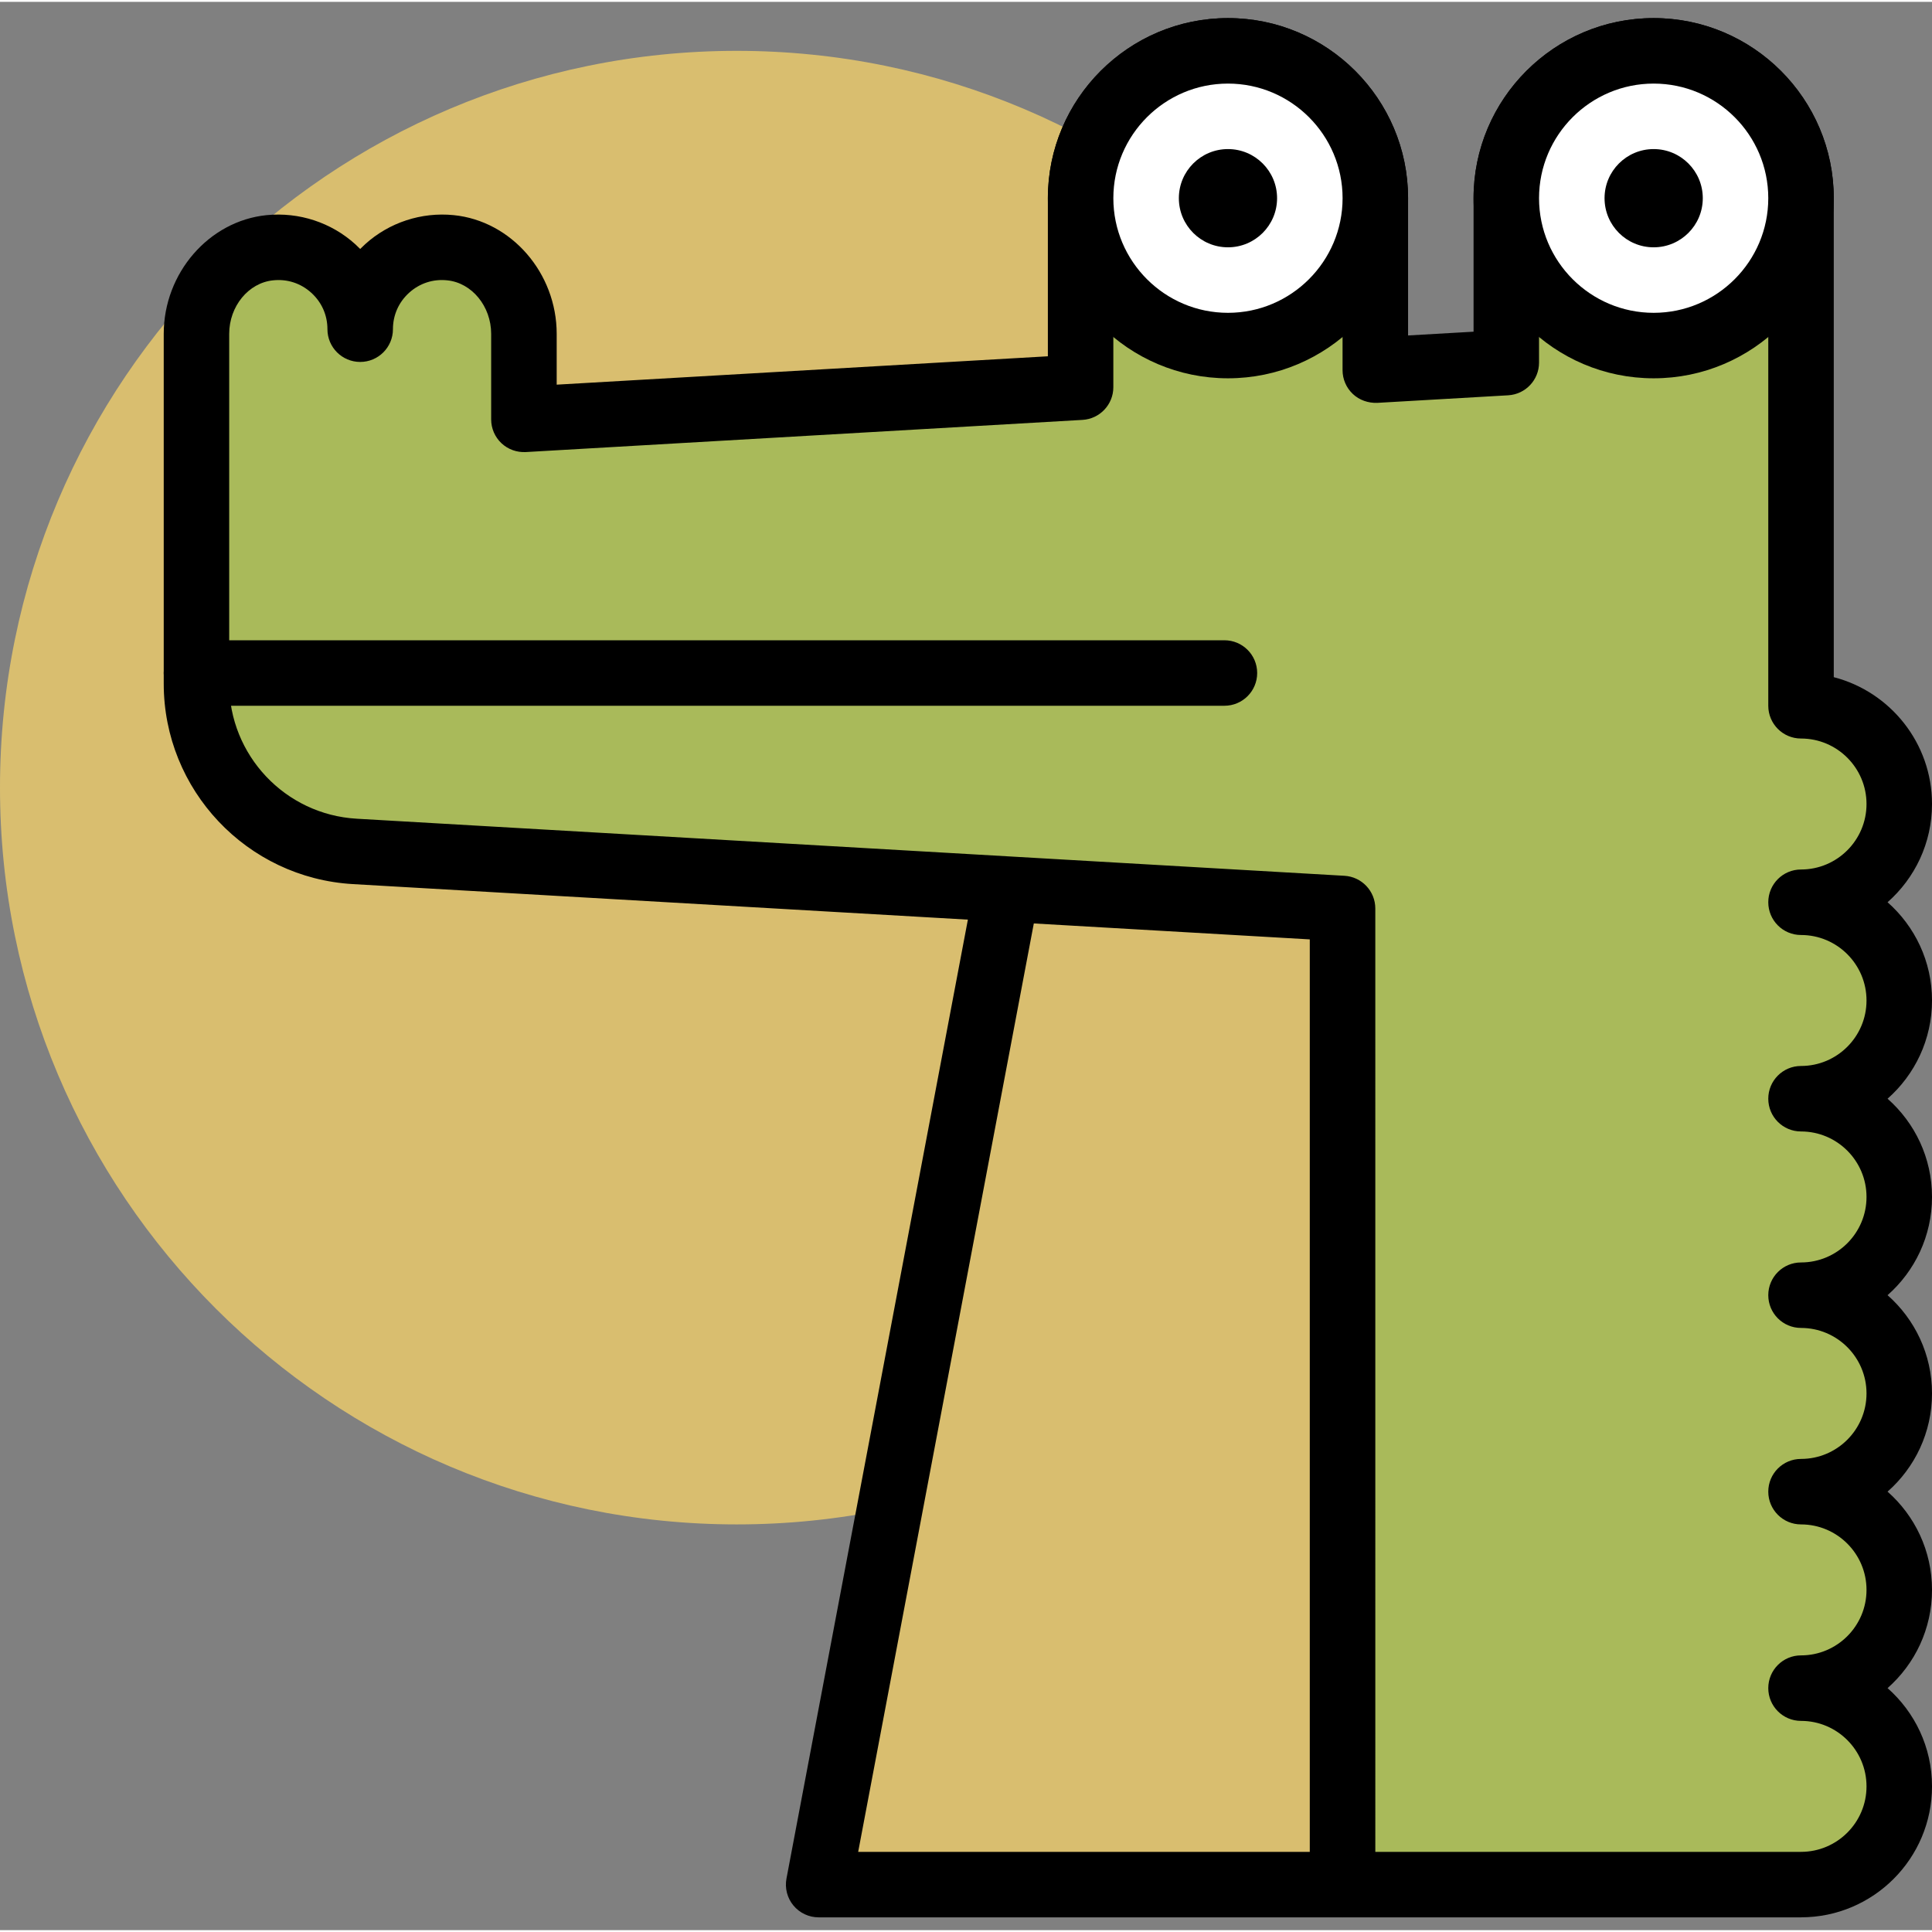 <?xml version="1.0"?>
<svg xmlns="http://www.w3.org/2000/svg" height="512px" viewBox="0 -3 402.773 402" width="512px" class=""><rect x="0" y="-3" width="402.773" height="402" fill="#808080" stroke="none"/><g><path d="m307.199 160.812c0 84.832-68.77 153.602-153.598 153.602-84.832 0-153.602-68.77-153.602-153.602s68.77-153.598 153.602-153.598c84.828 0 153.598 68.766 153.598 153.598zm0 0" fill="#d9be6f" data-original="#D9BE6F"/><path d="m218.453 136.922-47.785 252.586h109.227v-252.586zm0 0" fill="#d9be6f" data-original="#D9BE6F"/><path d="m279.895 396.332h-109.227c-2.035 0-3.961-.906-5.258-2.469-1.297-1.566-1.828-3.625-1.449-5.625l47.785-252.59c.609-3.223 3.426-5.555 6.707-5.555h61.441c3.77 0 6.824 3.055 6.824 6.828v252.586c0 3.77-3.055 6.824-6.824 6.824zm-100.988-13.652h94.16v-238.934h-48.957zm0 0" fill="#4c241d" data-original="#4C241D" class="active-path" data-old_color="#4c241d" style="fill:#000000"/><path d="m395.945 205.188c0-11.312-9.168-20.48-20.48-20.48 11.312 0 20.48-9.172 20.48-20.48 0-11.309-9.168-20.48-20.48-20.48v-105.812c0-16.965-13.754-30.719-30.719-30.719s-30.719 13.754-30.719 30.719v34.27l-27.309 1.578v-35.848c0-16.965-13.754-30.719-30.719-30.719s-30.719 13.754-30.719 30.719v39.398l-116.055 6.707v-17.828c0-8.926-6.422-17.062-15.309-17.949-10.215-1.023-18.824 6.973-18.824 16.977 0-10.004-8.609-18-18.828-16.977-8.883.891-15.305 9.023-15.305 17.949v72.926c0 18.562 14.477 33.902 33.008 34.973l205.926 11.902v203.496h95.57c11.312 0 20.48-9.172 20.48-20.48 0-11.312-9.168-20.48-20.48-20.48 11.312 0 20.48-9.172 20.48-20.48s-9.168-20.48-20.48-20.48c11.312 0 20.48-9.168 20.48-20.48 0-11.309-9.168-20.48-20.48-20.48 11.312 0 20.48-9.168 20.48-20.477 0-11.312-9.168-20.48-20.48-20.48 11.312 0 20.48-9.172 20.48-20.48zm0 0" fill="#a9ba5a" data-original="#A9BA5A" class=""/><path d="m375.465 396.332h-95.57c-3.77 0-6.828-3.055-6.828-6.824v-197.055l-199.492-11.527c-22.113-1.281-39.441-19.633-39.441-41.785v-72.93c0-12.668 9.422-23.539 21.453-24.746 6.77-.672 13.477 1.539 18.469 6.055.359.324.703.656 1.035.996.336-.34.68-.672 1.039-.996 4.992-4.52 11.723-6.734 18.465-6.055 12.035 1.207 21.461 12.078 21.461 24.746v10.594l102.398-5.914v-32.957c0-20.703 16.844-37.547 37.547-37.547s37.547 16.844 37.547 37.547v28.613l13.652-.785v-27.828c0-20.703 16.844-37.547 37.547-37.547s37.547 16.844 37.547 37.547v99.852c11.766 3.039 20.48 13.742 20.48 26.441 0 8.145-3.586 15.473-9.266 20.48 5.68 5.008 9.266 12.332 9.266 20.48 0 8.145-3.586 15.473-9.266 20.48 5.68 5.008 9.266 12.332 9.266 20.48 0 8.145-3.586 15.473-9.266 20.477 5.68 5.008 9.266 12.336 9.266 20.48 0 8.148-3.586 15.473-9.266 20.48 5.68 5.008 9.266 12.336 9.266 20.48 0 8.145-3.586 15.473-9.266 20.48 5.68 5.008 9.266 12.332 9.266 20.48 0 15.055-12.25 27.305-27.309 27.305zm-88.746-13.652h88.746c7.531 0 13.656-6.125 13.656-13.652 0-7.531-6.125-13.652-13.656-13.652-3.77 0-6.824-3.059-6.824-6.828s3.055-6.828 6.824-6.828c7.531 0 13.656-6.121 13.656-13.652s-6.125-13.652-13.656-13.652c-3.77 0-6.824-3.059-6.824-6.828 0-3.77 3.055-6.824 6.824-6.824 7.531 0 13.656-6.125 13.656-13.656 0-7.527-6.125-13.652-13.656-13.652-3.77 0-6.824-3.055-6.824-6.828 0-3.77 3.055-6.824 6.824-6.824 7.531 0 13.656-6.125 13.656-13.652 0-7.531-6.125-13.656-13.656-13.656-3.77 0-6.824-3.055-6.824-6.824s3.055-6.828 6.824-6.828c7.531 0 13.656-6.125 13.656-13.652 0-7.531-6.125-13.652-13.656-13.652-3.77 0-6.824-3.059-6.824-6.828s3.055-6.828 6.824-6.828c7.531 0 13.656-6.121 13.656-13.652s-6.125-13.652-13.656-13.652c-3.77 0-6.824-3.059-6.824-6.828v-105.812c0-13.176-10.719-23.895-23.895-23.895-13.172 0-23.895 10.719-23.895 23.895v34.27c0 3.617-2.82 6.605-6.434 6.816l-27.305 1.578c-1.859.062-3.719-.562-5.082-1.855-1.367-1.289-2.141-3.082-2.141-4.961v-35.848c0-13.176-10.719-23.895-23.891-23.895-13.176 0-23.895 10.719-23.895 23.895v39.398c0 3.617-2.82 6.609-6.434 6.816l-116.055 6.707c-1.891.094-3.715-.562-5.082-1.852-1.367-1.289-2.137-3.086-2.137-4.965v-17.828c0-5.742-4.02-10.645-9.156-11.156-2.949-.32-5.777.621-7.949 2.59-2.176 1.969-3.371 4.664-3.371 7.594 0 3.773-3.059 6.828-6.828 6.828s-6.828-3.055-6.828-6.828c0-2.93-1.195-5.625-3.371-7.594-2.172-1.969-4.988-2.906-7.953-2.59-5.133.512-9.156 5.414-9.156 11.156v72.926c0 14.93 11.676 27.297 26.578 28.156l205.922 11.898c3.613.211 6.434 3.199 6.434 6.816zm0 0" fill="#4c241d" data-original="#4C241D" class="active-path" data-old_color="#4c241d" style="fill:#000000"/><path d="m375.465 37.934c0 16.965-13.754 30.719-30.719 30.719s-30.719-13.754-30.719-30.719 13.754-30.719 30.719-30.719 30.719 13.754 30.719 30.719zm0 0" fill="#fff" data-original="#FFF" class="" data-old_color="#fff" style="fill:#FFFFFF"/><path d="m344.746 75.48c-20.703 0-37.547-16.844-37.547-37.547s16.844-37.547 37.547-37.547 37.547 16.844 37.547 37.547-16.844 37.547-37.547 37.547zm0-61.441c-13.172 0-23.895 10.719-23.895 23.895 0 13.172 10.723 23.895 23.895 23.895 13.176 0 23.895-10.723 23.895-23.895 0-13.176-10.719-23.895-23.895-23.895zm0 0" fill="#4c241d" data-original="#4C241D" class="active-path" data-old_color="#4c241d" style="fill:#000000"/><path d="m286.719 37.934c0 16.965-13.754 30.719-30.719 30.719s-30.719-13.754-30.719-30.719 13.754-30.719 30.719-30.719 30.719 13.754 30.719 30.719zm0 0" fill="#fff" data-original="#FFF" class="" data-old_color="#fff" style="fill:#FFFFFF"/><g fill="#4c241d"><path d="m256 75.48c-20.703 0-37.547-16.844-37.547-37.547s16.844-37.547 37.547-37.547 37.547 16.844 37.547 37.547-16.844 37.547-37.547 37.547zm0-61.441c-13.172 0-23.895 10.719-23.895 23.895 0 13.172 10.723 23.895 23.895 23.895s23.895-10.723 23.895-23.895c0-13.176-10.723-23.895-23.895-23.895zm0 0" data-original="#4C241D" class="active-path" data-old_color="#4C241D" style="fill:#000000"/><path d="m354.988 37.934c0 5.656-4.586 10.238-10.242 10.238s-10.238-4.582-10.238-10.238 4.582-10.242 10.238-10.242 10.242 4.586 10.242 10.242zm0 0" data-original="#4C241D" class="active-path" data-old_color="#4C241D" style="fill:#000000"/><path d="m266.238 37.934c0 5.656-4.582 10.238-10.238 10.238s-10.238-4.582-10.238-10.238 4.582-10.242 10.238-10.242 10.238 4.586 10.238 10.242zm0 0" data-original="#4C241D" class="active-path" data-old_color="#4C241D" style="fill:#000000"/><path d="m255.262 143.746h-214.301c-3.77 0-6.828-3.055-6.828-6.824 0-3.773 3.059-6.828 6.828-6.828h214.301c3.77 0 6.828 3.055 6.828 6.828 0 3.77-3.059 6.824-6.828 6.824zm0 0" data-original="#4C241D" class="active-path" data-old_color="#4C241D" style="fill:#000000"/></g></g> </svg>
